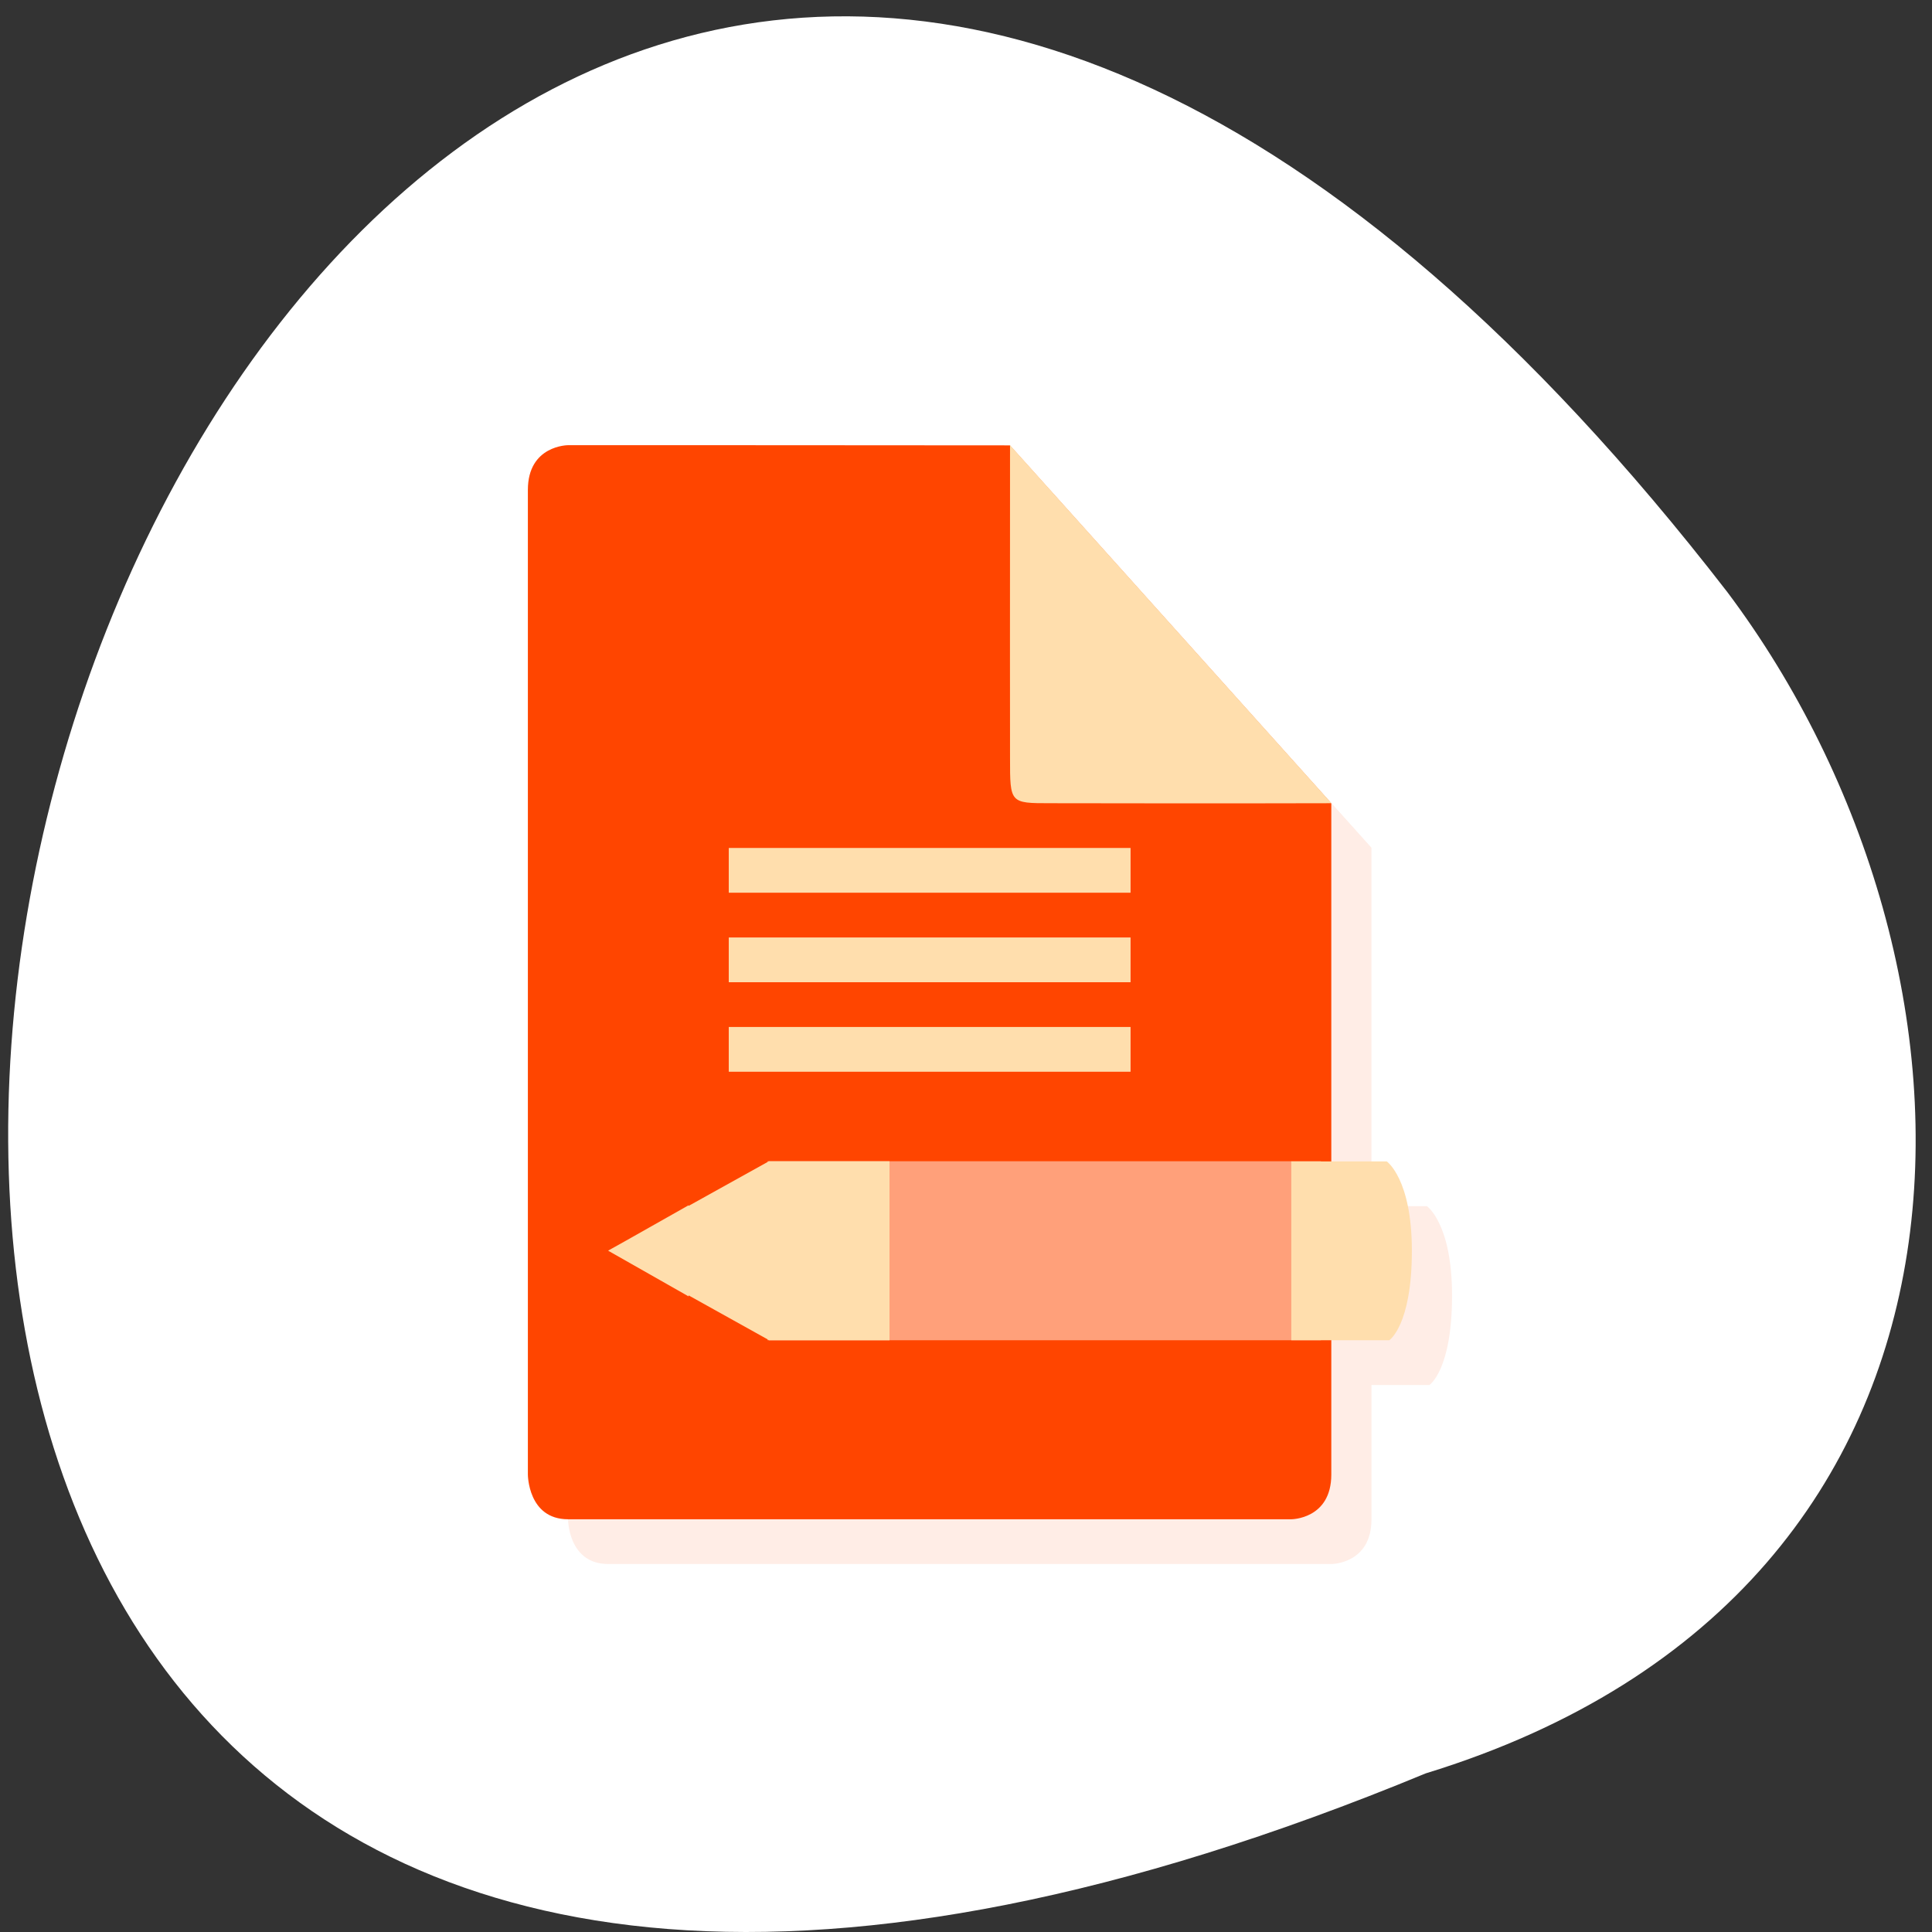 <svg xmlns="http://www.w3.org/2000/svg" viewBox="0 0 256 256"><rect x="0" y="0" width="256" height="256" fill="#333333" stroke="none"/><g transform="translate(1774.03 -1727.32)"><path d="m -1585.11 1962.3 c -325.24 134.51 -172.43 -431.23 39.965 -156.52 36.995 49.29 39.843 132.04 -39.965 156.52 z" style="fill:#fff;color:#000"/><g transform="matrix(5.324 0 0 5.93 -1778.62 1715.15)" style="fill:#ff4500"><g transform="translate(1 1)" style="opacity:0.1"><path transform="translate(-1 -1)" d="m 16,13 c 0,0 -1,0 -1,1 l 0,22 c 0,0 0,1 1,1 l 18,0 c 0,0 0.996,0 0.996,-1 l 0,-3 1.441,0 c 0,0 0.564,-0.328 0.564,-2 0,-1.609 -0.625,-1.996 -0.625,-1.996 l -1.381,0 0,-8 -8,-8 C 23.284,13 18.253,13 15.999,13 z"/><path d="m 34 20 l -8 -8 c -0.004 4 0 6 0 7 0 1 0 1 1 1 1 0 4.098 0.008 7 0"/><path d="m 18 28.984 l -2 1.016 l 2 1.02"/></g><g><path d="m 15,12 c 0,0 -1,0 -1,1 l 0,22 c 0,0 0,1 1,1 l 18,0 c 0,0 0.996,0 0.996,-1 l 0,-14.996 -8,-8 C 22.285,12 17.254,12 15,12 m 0,0.004"/><g style="fill:#ffdead"><path d="m 19 21 v 1 h 10 v -1"/><path d="m 19 23 v 1 h 10 v -1"/><path d="m 19 25 v 1 h 10 v -1"/><path d="m 34 20 l -8 -8 c -0.004 4 0 6 0 7 0 1 0 1 1 1 1 0 4.098 0.008 7 0"/></g><path d="m 19.965 28 h 13.773 v 4 h -13.773" style="fill:#ffa07a"/><g style="fill:#ffdead"><path d="m 33 28 v 4 h 2.438 c 0 0 0.563 -0.328 0.563 -2 0 -1.609 -0.625 -1.996 -0.625 -1.996 h -2.371"/><path d="m 20,28 -2,0.998 0,-0.014 -1.555,0.789 L 16,29.996 16.004,29.998 16,30 l 2,1.02 0,-0.023 2,1 0,0.004 3,0 0,-4 -3,0 z"/></g></g></g></g></svg>